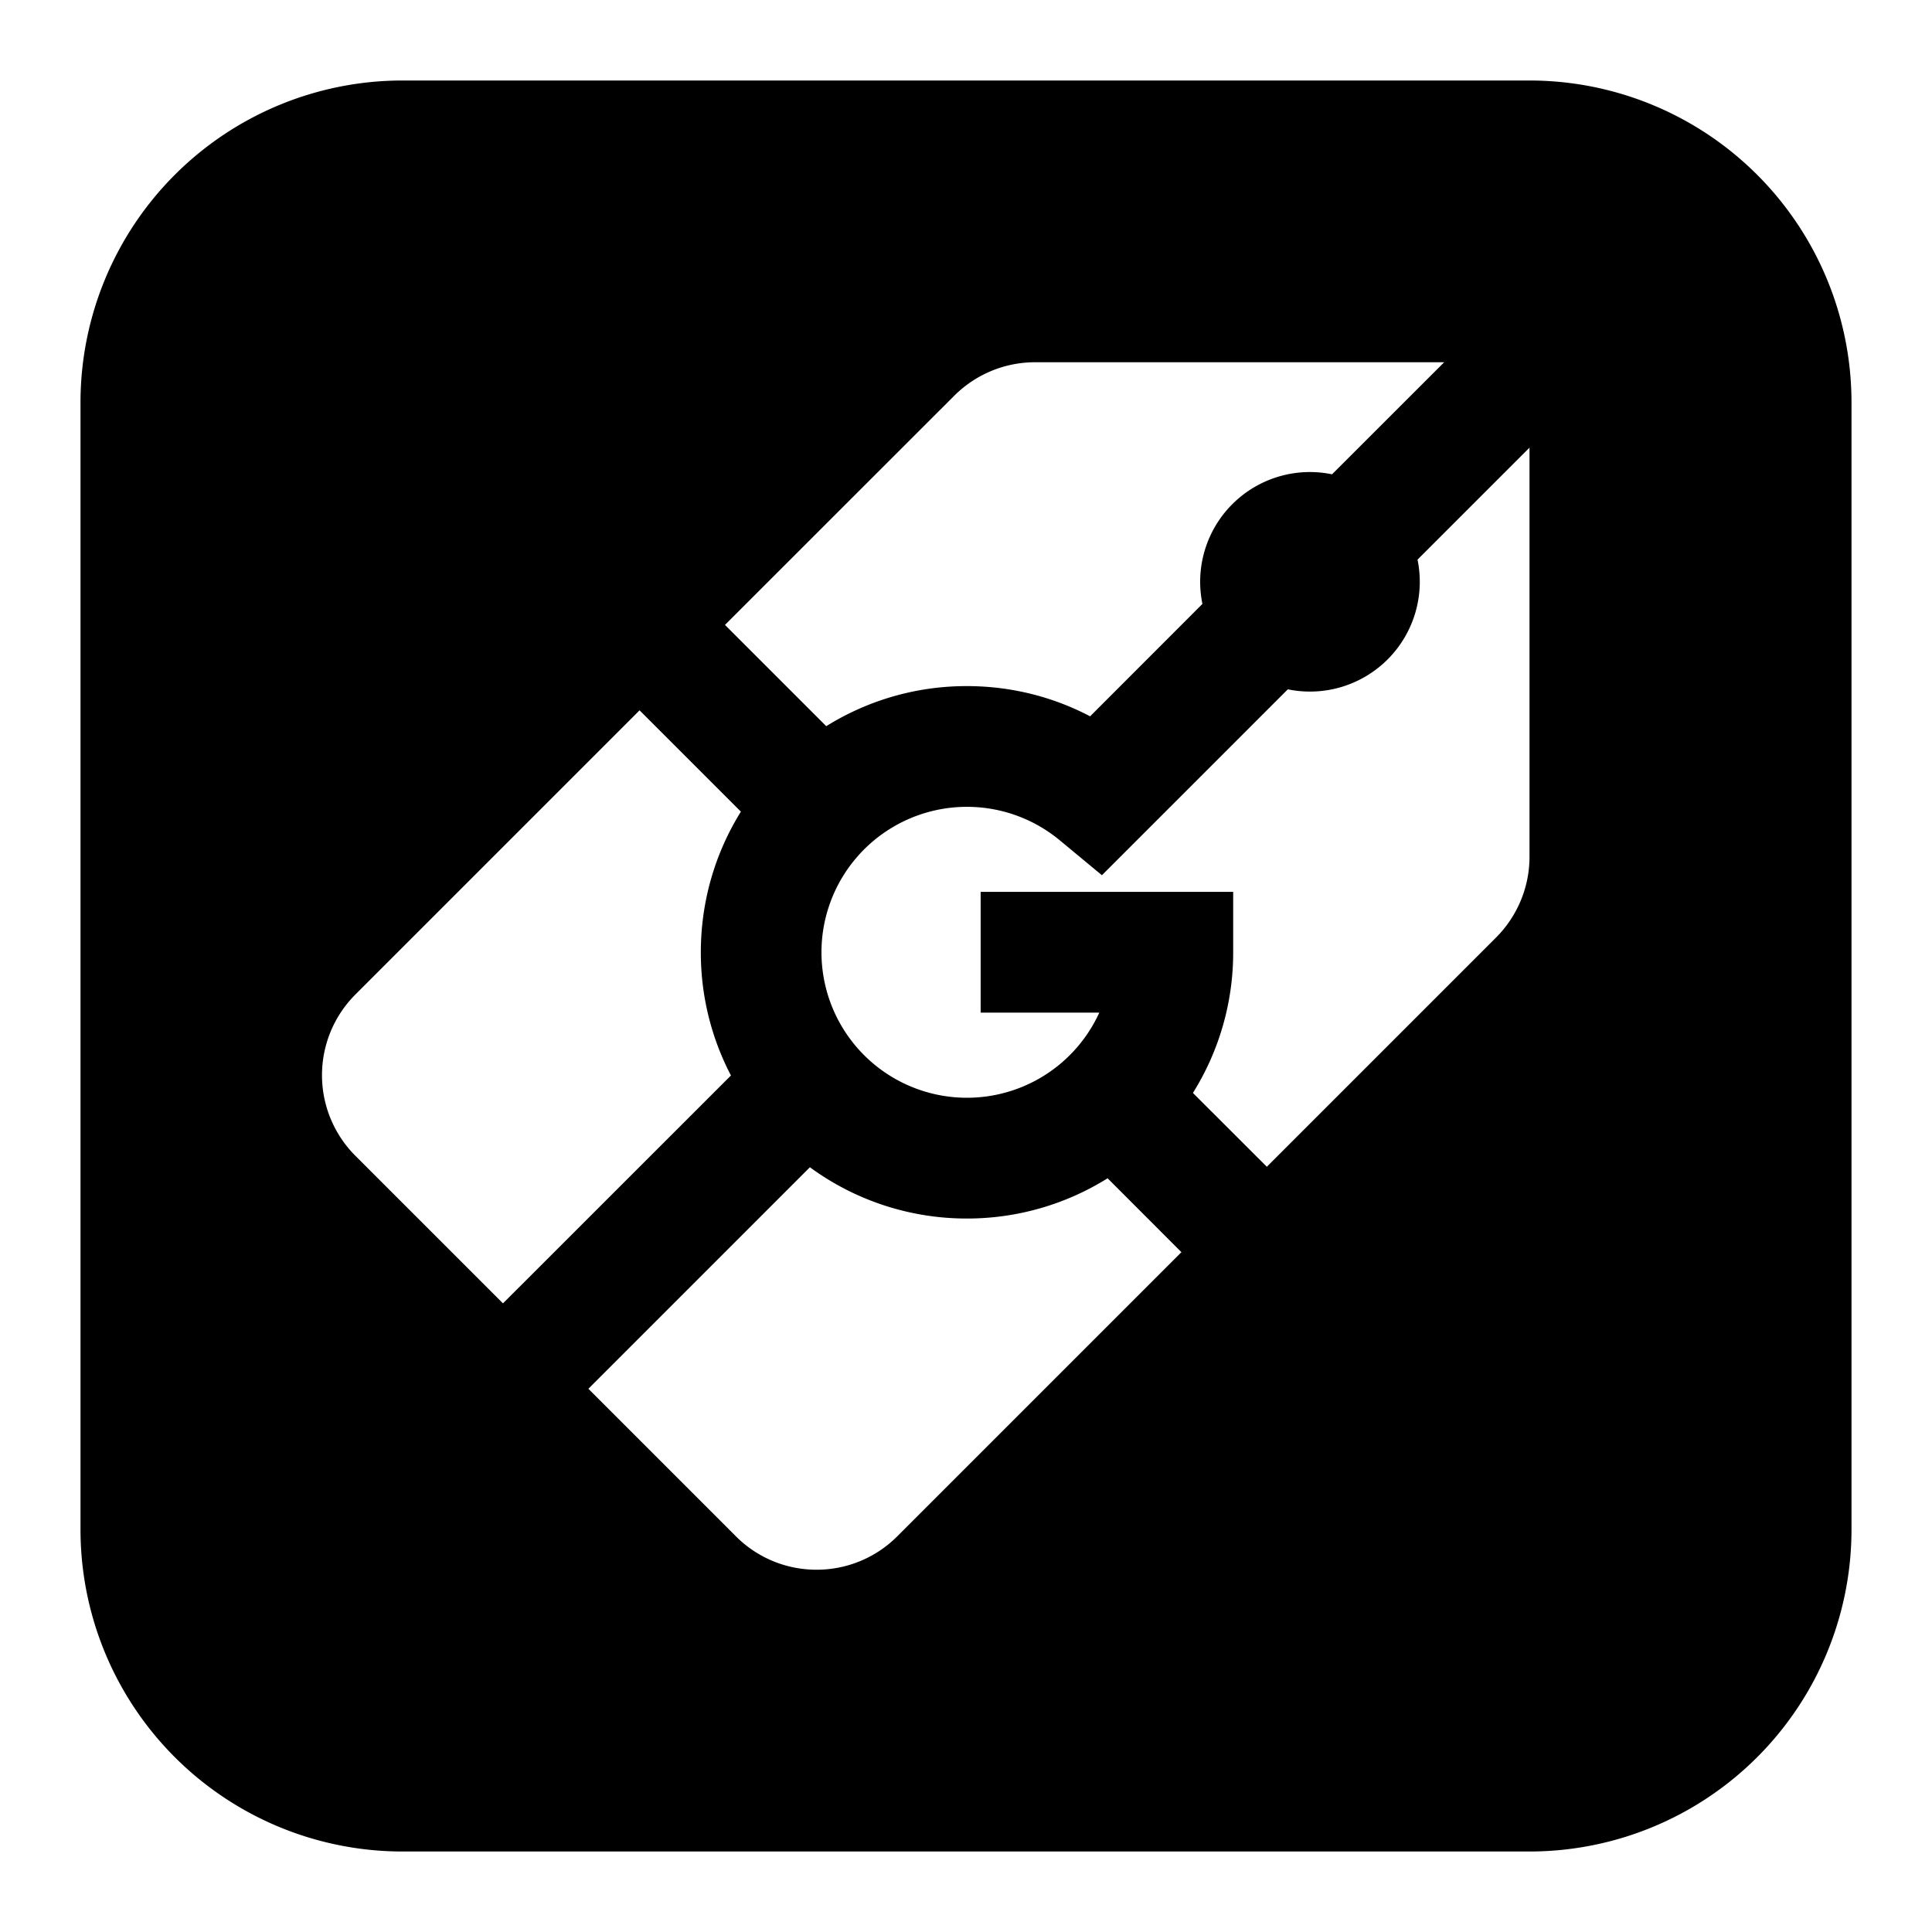 <svg xmlns="http://www.w3.org/2000/svg" fill="none" viewBox="0 0 24 24" id="Google-Shopping-Logo--Streamline-Logos-Block">
  <desc>
    Google Shopping Logo Streamline Icon: https://streamlinehq.com
  </desc>
  <path fill="#000000" fill-rule="evenodd" d="M5 1a4 4 0 0 0 -4 4v14a4 4 0 0 0 4 4h14a4 4 0 0 0 4 -4V5a4 4 0 0 0 -4 -4H5Zm8.542 7.898 1.395 -1.396a1.363 1.363 0 0 1 1.61 -1.61L17.94 4.5l-5.083 0c-0.376 0 -0.736 0.15 -1.002 0.415L9.006 7.763l1.258 1.258a3.291 3.291 0 0 1 1.747 -0.498c0.552 0 1.073 0.135 1.53 0.375Zm-4.339 1.184L7.945 8.824l-3.53 3.53a1.417 1.417 0 0 0 0 2.004l1.833 1.833L9.08 13.36a3.292 3.292 0 0 1 -0.374 -1.53c0 -0.642 0.182 -1.24 0.498 -1.748Zm-1.894 7.17 1.833 1.833c0.553 0.553 1.45 0.553 2.004 0l3.53 -3.53 -0.917 -0.918a3.291 3.291 0 0 1 -1.748 0.5 3.29 3.29 0 0 1 -1.95 -0.637l-2.752 2.752Zm6.38 -6.38 2.309 -2.309a1.364 1.364 0 0 0 1.611 -1.611L19 5.561l0 5.083c0 0.376 -0.15 0.736 -0.415 1.002l-2.848 2.848 -0.918 -0.917a3.29 3.29 0 0 0 0.5 -1.748v-0.75h-3.137v1.5h1.474a1.807 1.807 0 1 1 -0.493 -2.142l0.525 0.435Z" clip-rule="evenodd" stroke-width="1"></path>
</svg>